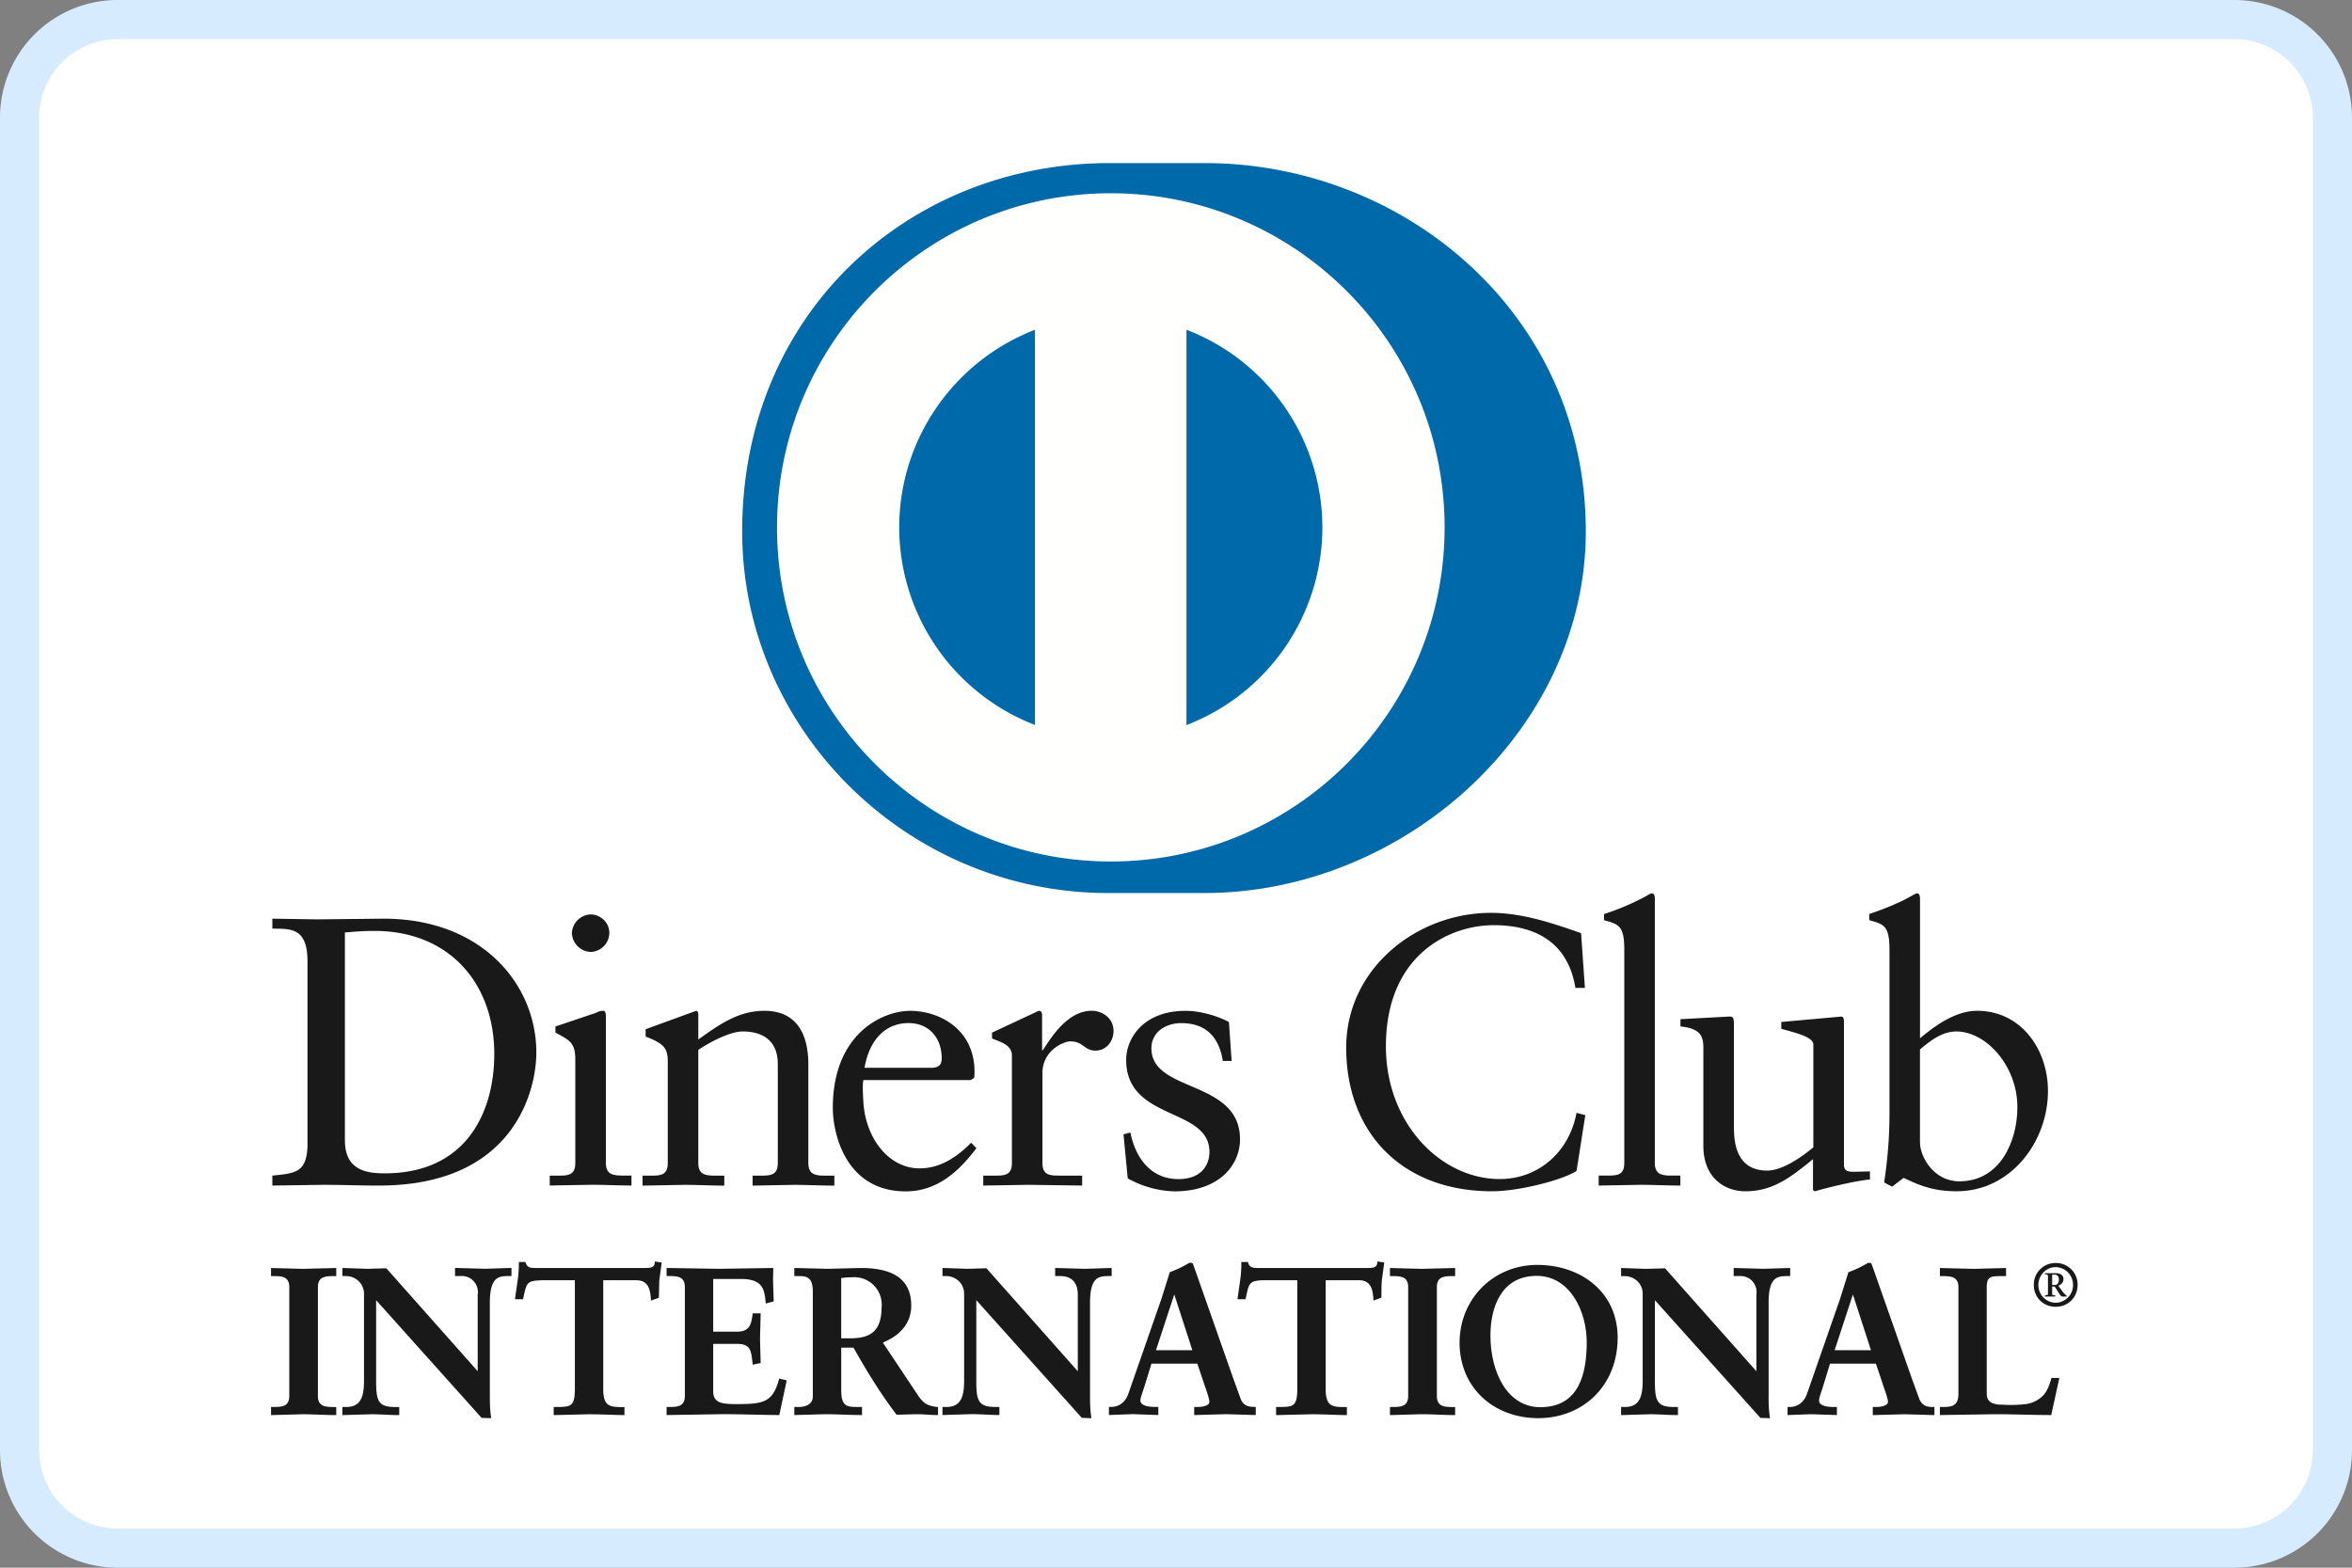<svg xmlns="http://www.w3.org/2000/svg" width="60" height="40" fill="none" xmlns:v="https://vecta.io/nano"><rect width="100%" height="100%" fill="#808080" stroke="none"/><g clip-path="url(#A)"><path d="M57 .5H3A2.5 2.5 0 0 0 .5 3v34A2.5 2.5 0 0 0 3 39.5h54a2.5 2.5 0 0 0 2.5-2.5V3A2.5 2.5 0 0 0 57 .5z" fill="#fff" stroke="#d7ebff"/><g fill-rule="evenodd"><g fill="#1a1919"><path d="M7.844 24.523c0-.877-.458-.82-.896-.829v-.254l1.15.018 1.686-.018c2.523 0 3.898 1.687 3.898 3.415 0 .967-.565 3.395-4.015 3.395-.497 0-.955-.019-1.413-.019l-1.306.019v-.254c.584-.059.868-.078.896-.742v-4.732zm.955 4.576c0 .752.537.839 1.014.839 2.106 0 2.796-1.59 2.796-3.044 0-1.824-1.169-3.141-3.05-3.141-.401 0-.585.029-.761.039v5.307zm5.224.898h.185c.273 0 .468 0 .468-.323V27.03c0-.429-.146-.488-.507-.683v-.156l1.043-.351c.069-.039.126-.05.176-.05s.068.059.068.137v3.745c0 .323.215.323.488.323h.165v.254c-.331 0-.673-.019-1.023-.019l-1.062.019v-.254zm1.043-5.708a.5.5 0 0 1-.477-.488.5.5 0 0 1 .477-.469c.253 0 .478.206.478.469a.49.49 0 0 1-.478.488zm1.969 2.8c0-.36-.108-.458-.565-.643v-.185l1.286-.469c.029 0 .058.02.058.097v.634c.556-.399 1.034-.732 1.688-.732.827 0 1.119.605 1.119 1.366v2.517c0 .323.215.323.488.323h.176v.254c-.342 0-.683-.019-1.033-.019l-1.053.019v-.254h.176c.273 0 .467 0 .467-.323v-2.526c0-.557-.339-.83-.896-.83-.312 0-.809.253-1.132.469v2.887c0 .323.215.323.488.323h.175v.254c-.341 0-.682-.019-1.033-.019l-1.052.019v-.254h.176c.273 0 .467 0 .467-.323v-2.585zm4.99.469c-.02.088-.02.234 0 .566.057.927.653 1.687 1.432 1.687.537 0 .956-.293 1.316-.653l.136.137c-.448.595-1.004 1.103-1.802 1.103-1.55 0-1.862-1.503-1.862-2.127 0-1.913 1.286-2.479 1.967-2.479.79 0 1.639.497 1.648 1.532 0 .059 0 .117-.009.176l-.088.059h-2.738zm1.726-.312c.243 0 .272-.127.272-.245 0-.497-.302-.897-.848-.897-.594 0-1.003.438-1.12 1.141h1.697z"/><path d="M25.084 29.997h.263c.272 0 .467 0 .467-.323v-2.741c0-.302-.36-.361-.507-.439v-.146l1.191-.557c.057 0 .086.029.086.127v.878h.02c.243-.38.653-1.006 1.247-1.006.244 0 .555.166.555.517 0 .263-.184.499-.457.499-.303 0-.303-.235-.645-.235-.165 0-.711.225-.711.811v2.291c0 .323.195.323.468.323h.545v.254l-1.363-.019-1.16.019v-.254zm3.752-1.103c.127.644.516 1.191 1.229 1.191.574 0 .788-.352.788-.693 0-1.152-2.124-.781-2.124-2.351 0-.547.439-1.249 1.511-1.249.311 0 .73.088 1.11.284l.069.994h-.224c-.097-.614-.438-.965-1.062-.965-.39 0-.76.224-.76.644 0 1.142 2.26.79 2.26 2.322 0 .643-.516 1.327-1.676 1.327a2.56 2.56 0 0 1-1.188-.332l-.108-1.122.175-.049zm11.596-3.688h-.243c-.185-1.14-.994-1.6-2.085-1.6-1.122 0-2.749.751-2.749 3.092 0 1.971 1.404 3.386 2.904 3.386.964 0 1.765-.664 1.959-1.689l.224.058-.224 1.425c-.409.254-1.511.518-2.155.518-2.279 0-3.721-1.474-3.721-3.669 0-2.001 1.783-3.435 3.693-3.435.789 0 1.549.254 2.299.518l.097 1.394zm.351 4.79h.185c.274 0 .468 0 .468-.323V24.24c0-.635-.146-.654-.517-.762v-.156a6.18 6.18 0 0 0 1.004-.42c.106-.058.184-.108.213-.108.06 0 .079.059.079.138v6.741c0 .323.215.323.487.323h.165v.254c-.33 0-.671-.019-1.022-.019l-1.062.019v-.254zm6.257-.283c0 .176.107.185.272.185l.391-.009v.206c-.419.038-1.219.243-1.404.302l-.049-.03v-.791c-.584.478-1.033.82-1.726.82-.526 0-1.071-.342-1.071-1.161v-2.498c0-.254-.039-.498-.584-.546v-.186l1.256-.068c.108 0 .108.068.108.283v2.517c0 .293 0 1.131.848 1.131.331 0 .769-.253 1.178-.594V26.65c0-.195-.468-.302-.818-.399v-.175l1.52-.137c.079 0 .079.068.079.176v3.6z"/><path d="M48.979 26.493c.39-.331.916-.703 1.452-.703 1.131 0 1.813.986 1.813 2.05 0 1.278-.936 2.556-2.33 2.556-.72 0-1.101-.235-1.354-.342l-.291.224-.204-.107c.087-.576.136-1.141.136-1.737v-4.195c0-.635-.147-.654-.517-.762v-.156c.39-.127.799-.302 1.003-.42.108-.058.185-.108.215-.108.058 0 .078.059.078.138v3.56zm0 2.654c0 .37.351.995 1.004.995 1.043 0 1.481-1.025 1.481-1.893 0-1.053-.798-1.931-1.558-1.931-.362 0-.664.235-.927.459v2.37zm-36.781 5.889l.011-.011v-1.99c0-.436-.303-.499-.462-.499h-.117v-.159l.742.021.652-.021v.159h-.079c-.223 0-.473.042-.473.674v2.415c0 .186.005.372.031.537h-.201l-2.73-3.048v2.188c0 .462.09.621.498.621h.09v.16c-.228 0-.456-.021-.684-.021l-.721.021v-.16h.075c.366 0 .477-.25.477-.673v-2.237c0-.297-.245-.477-.482-.477h-.069v-.159l.609.021.472-.021 2.36 2.659z"/><path d="M12.504 36.185l-.218-.007-2.691-3.003v2.128c.006.462.076.593.476.598h.114v.205h-.023c-.229 0-.458-.021-.684-.021l-.721.021h-.023V35.9h.098c.35-.002.451-.227.454-.65v-2.236c-.001-.283-.233-.455-.459-.455h-.093v-.206h.023l.609.021.49-.013 2.33 2.626v-1.953a.41.41 0 0 0-.438-.476h-.14v-.206h.023l.742.021.652-.021h.023v.206h-.102c-.219.006-.443.025-.45.651v2.416c0 .186.006.371.031.532l.005.026h-.028zm-.201-.046h.175a3.58 3.58 0 0 1-.028-.513V33.21c0-.637.267-.697.495-.698h.056V32.4l-.629.021c-.243 0-.479-.019-.719-.021l-.001.113h.094a.46.46 0 0 1 .484.523l-.007 2.007-.01.01-.018.017-2.358-2.67-.473.021c-.194 0-.393-.019-.586-.021l-.001.113h.047a.5.5 0 0 1 .505.501v2.236c0 .425-.118.696-.5.697l-.051-.001v.114l.698-.021.661.021v-.113h-.067c-.417-.001-.521-.183-.521-.645v-2.247l2.753 3.084zm-.118-1.113v-.002l-.004-.003.004.005z"/><path d="M13.819 32.643c-.398 0-.414.096-.493.483h-.159l.064-.451c.021-.149.032-.297.032-.451h.127c.043.159.175.154.319.154h2.735c.144 0 .276-.005.287-.165l.127.022-.058.43-.01.429-.159.059c-.011-.196-.037-.51-.392-.51h-.87v2.824c0 .41.186.456.44.456h.101v.16c-.207 0-.578-.021-.864-.021l-.897.021v-.16h.101c.292 0 .44-.026.44-.445v-2.835h-.87z"/><path d="M15.909 36.106c-.209 0-.58-.021-.864-.021l-.897.021h-.023V35.9h.124c.292-.007.41-.011.416-.422v-2.813h-.846v-.046h.892v2.859c0 .426-.171.469-.462.47h-.078v.112l.874-.021.84.021v-.112h-.078c-.256 0-.463-.064-.463-.481v-2.848h.893c.356.001.403.304.414.502l.115-.042.01-.417.055-.408-.081-.013c-.025.154-.174.163-.307.161H13.68c-.125 0-.261-.006-.309-.154h-.088c-.001.147-.011.289-.031.431l-.059.427h.113c.07-.37.115-.49.511-.485v.046c-.393.008-.384.074-.471.466l-.004.018h-.204l.003-.028.064-.451c.022-.147.032-.294.032-.447V32.2h.168l.004.017c.036.134.134.135.269.137h2.763c.148-.002.255-.004.264-.143l.002-.025.024.005.15.024-.004.024-.058.428-.01.428v.016l-.015.006-.188.069-.001-.031c-.015-.2-.035-.489-.37-.489h-.846v2.802c.005.4.164.428.417.434h.124v.205h-.023z"/><path d="M17.026 35.923h.075c.19 0 .393-.026.393-.302V32.84c0-.277-.202-.303-.393-.303h-.075v-.16l1.32.021 1.357-.021a8.87 8.87 0 0 0 .012.813l-.16.042c-.026-.345-.089-.62-.646-.62h-.736v1.39h.63c.318 0 .387-.18.419-.467h.159l-.016.621.016.605-.159.032c-.031-.318-.047-.525-.414-.525h-.635v1.236c0 .346.306.346.646.346.636 0 .917-.043 1.076-.647l.148.037-.18.844c-.34 0-.95-.02-1.426-.02l-1.411.02v-.16z"/><path d="M19.864 36.105c-.34 0-.951-.022-1.426-.022l-1.411.022h-.022V35.9h.097c.192-.003.366-.02.369-.28v-2.781c-.002-.259-.177-.277-.369-.28h-.097v-.206h.022l1.32.021 1.357-.021h.023l-.001.024-.006.274.016.536.001.019-.018.005-.186.049-.001-.027c-.031-.344-.077-.595-.623-.6h-.715v1.345h.609c.306-.003.36-.16.396-.446l.001-.021h.204v.024l-.016.621.016.604v.019l-.019.004-.185.037-.001-.025c-.037-.324-.039-.502-.391-.506h-.614v1.214c.001.323.279.321.624.323.638-.004.894-.035 1.054-.631l.005-.021.022.004.17.044-.005.022-.18.843-.004.019h-.018zm-.02-.046l.172-.804-.104-.026c-.159.594-.466.647-1.092.643-.334 0-.668 0-.67-.369v-1.259h.659c.37-.004.408.22.434.522l.114-.024-.015-.587.015-.599h-.114c-.03.277-.116.471-.439.467h-.654v-1.437h.761c.551-.005.643.281.667.615l.114-.031-.015-.52.005-.252-1.334.021c-.436 0-.972-.019-1.296-.021v.113h.051c.189 0 .414.033.416.327v2.781c-.001.293-.227.325-.416.327h-.051v.112l1.387-.021 1.406.021zm.916-3.12c0-.387-.212-.403-.377-.403h-.096v-.159l.822.021.853-.021c.667 0 1.262.18 1.262.935 0 .477-.318.769-.737.935l.906 1.358c.149.225.254.288.515.319v.16c-.175 0-.345-.02-.52-.02l-.498.02a14.69 14.69 0 0 1-1.103-1.721h-.349V35.5c0 .409.191.424.434.424h.096v.16c-.303 0-.609-.02-.912-.02l-.769.02v-.16h.096c.197 0 .377-.09.377-.286V32.94zm.678 1.231h.259c.531 0 .817-.201.817-.828a.72.72 0 0 0-.775-.775c-.159 0-.227.016-.301.022v1.581z"/><path d="M23.908 36.105c-.178 0-.346-.021-.521-.021l-.516.012c-.407-.535-.756-1.105-1.098-1.71h-.313v1.112c.006.4.166.397.411.402h.119v.205h-.023c-.303 0-.611-.021-.912-.021l-.769.021h-.023V35.9h.119c.191-.002.352-.085.353-.263v-2.698c-.004-.376-.188-.374-.353-.38h-.119v-.206h.023l.822.021.853-.021c.669.001 1.284.186 1.285.957 0 .479-.316.779-.725.946l.89 1.336c.148.22.241.275.499.308l.019.003v.202h-.022zm-2.471-1.766h.362l.007.012c.345.61.694 1.183 1.084 1.709l.497-.021.498.021v-.117c-.248-.03-.365-.105-.51-.325l-.923-1.382.026-.011c.415-.164.723-.447.723-.914 0-.736-.572-.907-1.239-.911l-.854.021c-.311 0-.626-.02-.8-.021v.113h.073c.165 0 .399.028.399.426v2.698c0 .213-.199.31-.399.31h-.073v.112l.746-.021.889.021v-.112h-.073c-.241 0-.457-.03-.457-.45v-1.159h.023zm0-.146h-.023v-1.625l.02-.002c.073-.006.144-.021.305-.021.483 0 .797.314.798.798-.001.634-.305.849-.84.849h-.259zm.259-.045c.525-.005.789-.187.795-.804a.7.7 0 0 0-.753-.754c-.143 0-.211.013-.279.02v1.538h.236z"/><path d="M27.509 35.036l.009-.011v-1.99c0-.436-.301-.499-.46-.499h-.116v-.159l.742.021.653-.021v.159h-.08c-.223 0-.472.042-.472.674v2.415c0 .186.005.372.031.537h-.201l-2.731-3.048v2.188c0 .462.09.621.498.621h.09v.16c-.228 0-.456-.021-.684-.021l-.721.021v-.16h.074c.366 0 .478-.25.478-.673v-2.237c0-.297-.244-.477-.483-.477h-.069v-.159l.61.021.471-.021 2.36 2.659z"/><path d="M27.815 36.185l-.218-.008-2.691-3.003v2.127c.006.462.076.593.476.598h.113v.205h-.023c-.229 0-.457-.022-.684-.022l-.721.022h-.024V35.9h.098c.35-.002.451-.228.454-.651v-2.236c-.001-.283-.232-.454-.459-.454h-.093v-.206h.024l.61.021.487-.014 2.331 2.628v-1.953c-.002-.422-.284-.474-.438-.476h-.14v-.206h.023l.743.021.652-.021h.024v.206h-.102c-.219.005-.444.025-.45.651v2.415c0 .186.005.37.032.533l.003.026h-.026zm-.201-.046h.174c-.023-.159-.028-.336-.028-.513v-2.415c0-.637.269-.696.496-.698h.056V32.4l-.629.021c-.244 0-.48-.019-.72-.021v.113h.094a.46.46 0 0 1 .485.523l-.008 2.007-.01.01-.017.017-2.359-2.67-.472.021c-.197 0-.395-.019-.588-.021v.113h.047a.5.5 0 0 1 .505.501v2.236c0 .426-.12.697-.5.699h-.051v.113l.698-.021.662.021v-.112h-.067c-.417 0-.521-.183-.523-.645v-2.246l2.755 3.083zm-.12-1.113v-.001l-.004-.004.004.005z"/><path d="M29.189 35.324c-.053.18-.117.319-.117.414 0 .16.223.186.398.186h.059v.159l-.643-.021-.572.021v-.159h.032a.48.48 0 0 0 .461-.346l.848-2.436c.069-.197.165-.462.197-.659.169-.058.382-.163.482-.228.017-.005.026-.011.042-.011s.026 0 .037.017l.048.132.976 2.777.194.542c.065.149.176.212.352.212h.032v.159l-.731-.021-.796.021v-.159h.058c.121 0 .329-.021.329-.154 0-.069-.048-.212-.107-.383l-.207-.615h-1.203l-.169.553zm.774-2.352h-.011l-.493 1.503h.991l-.487-1.503z"/><path d="M32.013 36.105l-.73-.022-.795.022-.024.001v-.207h.082c.123 0 .305-.028.305-.13.001-.061-.046-.206-.105-.375l-.202-.601h-1.17l-.165.536c-.053.181-.118.321-.117.407.002.13.2.162.376.162h.081v.207l-.024-.001-.64-.022-.571.022-.025.001v-.207h.055c.197-.001.362-.113.438-.329l.849-2.437.211-.673a2.74 2.74 0 0 0 .481-.228c.015-.005.03-.012.051-.012.013-.001.042.003.059.03l.048.134.976 2.777.195.539c.061.142.159.197.329.198h.054v.207l-.024-.001zm-1.503-.047l.773-.02.707.02v-.111h-.008c-.182.001-.307-.07-.372-.227l-.196-.543-.976-2.777-.045-.128-.018-.005c-.011 0-.017.003-.031.007a1.96 1.96 0 0 1-.472.212c-.032.201-.128.466-.197.663l-.848 2.436c-.081.231-.267.362-.482.361h-.009v.111l.549-.02.617.02v-.111h-.034c-.173-.002-.415-.021-.421-.209 0-.105.066-.241.117-.421l.175-.568h1.237l.212.631c.06.171.108.312.108.39-.008.163-.231.175-.351.178h-.035v.111zm-1.084-1.561l.508-1.549h.029.016l.504 1.549h-1.056zm.063-.046h.928l-.461-1.423-.467 1.423zm2.759-1.808c-.398 0-.414.096-.494.483h-.159l.064-.451c.021-.149.031-.297.031-.451h.128c.041.159.174.154.318.154h2.737c.142 0 .275-.005.285-.165l.127.022-.057.43c-.012.143-.012.286-.012.429l-.158.059c-.009-.196-.036-.51-.392-.51h-.869v2.824c0 .41.186.456.44.456h.101v.16c-.207 0-.578-.021-.865-.021l-.896.021v-.16h.101c.292 0 .44-.026.44-.445v-2.835h-.869z"/><path d="M34.337 36.106c-.208 0-.58-.021-.865-.021l-.896.021h-.023V35.9h.124c.292-.007.41-.011.417-.422v-2.813h-.845v-.046h.892v2.859c0 .426-.172.468-.463.469h-.078v.113l.873-.021.841.021v-.113h-.078c-.255-.001-.462-.062-.462-.48v-2.848h.892c.356.001.403.304.413.502l.115-.042.012-.417.054-.408-.08-.014c-.024.154-.174.163-.306.161h-2.764c-.125.001-.26-.006-.308-.154h-.087a3.11 3.11 0 0 1-.033.431l-.06.427h.114c.07-.37.116-.491.513-.485v.046c-.393.007-.385.074-.471.466l-.004.018h-.205l.003-.026.064-.451c.022-.148.031-.296.031-.448V32.2h.169l.004.017c.037.134.134.135.269.137h2.764c.147-.002.254-.004.263-.143l.001-.026.025.005.151.024-.004.024-.058.428c-.011.142-.011.285-.011.428v.016l-.016.006-.188.069v-.031c-.014-.2-.035-.489-.37-.489h-.847v2.802c.005.4.164.428.417.434h.124v.205h-.022z"/><path d="M35.482 35.923h.074c.191 0 .392-.026.392-.302V32.84c0-.277-.201-.303-.392-.303h-.074v-.16l.784.021.834-.021v.16h-.075c-.192 0-.393.026-.393.303v2.781c0 .276.201.302.393.302h.075v.16c-.255 0-.573-.02-.838-.02l-.78.02v-.16z"/><path d="M37.099 36.106c-.256 0-.574-.022-.838-.022l-.78.022h-.023V35.9h.097c.191-.003.367-.02.368-.28v-2.78c-.001-.259-.178-.277-.368-.28h-.097v-.206h.023l.784.021.834-.021h.022v.206h-.096c-.194.004-.369.021-.37.28v2.781c.002.259.176.276.37.28h.096v.205h-.022zm-.024-.046v-.112h-.05c-.19 0-.415-.033-.415-.326V32.84c0-.294.225-.326.415-.327h.05V32.4l-.81.021c-.252 0-.555-.019-.761-.021v.113h.051c.188 0 .414.033.415.327v2.781c-.001.293-.226.326-.415.326h-.051v.112l.757-.021.814.021zm2.139-3.763c1.13 0 2.031.702 2.031 1.832 0 1.221-.875 2.033-2.004 2.033s-1.983-.765-1.983-1.906a1.93 1.93 0 0 1 1.956-1.959zm.08 3.631c1.029 0 1.209-.908 1.209-1.683s-.418-1.715-1.298-1.715c-.928 0-1.204.828-1.204 1.539 0 .95.435 1.859 1.294 1.859z"/><path d="M37.234 34.256c.002-1.117.865-1.98 1.979-1.982v.046c-1.09 0-1.933.844-1.934 1.936.002 1.129.848 1.882 1.962 1.882s1.98-.8 1.981-2.01c-.001-1.117-.888-1.807-2.009-1.808v-.046c1.139.001 2.052.71 2.054 1.855-.001 1.234-.887 2.054-2.027 2.056-1.134-.002-2.005-.774-2.007-1.928zm.742-.186c.002-.714.28-1.563 1.227-1.563.9.002 1.32.959 1.322 1.739-.002.774-.184 1.704-1.232 1.704v-.045c1.008-.001 1.183-.885 1.185-1.659 0-.769-.414-1.69-1.276-1.692-.91.001-1.178.809-1.181 1.516 0 .946.432 1.834 1.271 1.835v.045c-.88-.001-1.316-.925-1.317-1.88zm6.842.966l.011-.011v-1.99c0-.436-.303-.499-.462-.499h-.115v-.159l.742.021.653-.021v.159h-.08c-.222 0-.472.042-.472.674v2.415c0 .186.005.372.032.537h-.202l-2.731-3.048v2.188c0 .462.091.621.498.621h.091v.16c-.228 0-.456-.021-.684-.021l-.721.021v-.16h.074c.367 0 .477-.25.477-.673v-2.237c0-.297-.243-.477-.483-.477h-.069v-.159l.61.021.471-.021 2.36 2.659z"/><path d="M45.127 36.185l-.219-.007-2.691-3.003v2.128c.006.462.076.592.474.597h.114v.206h-.023c-.23 0-.457-.021-.684-.021l-.722.021h-.022v-.206h.097c.35-.001.45-.227.454-.649v-2.237c0-.283-.232-.454-.46-.454h-.091v-.206h.022l.61.021.49-.013 2.33 2.626v-1.953a.41.41 0 0 0-.439-.476h-.14v-.206h.024l.741.021.654-.021h.022v.206h-.102c-.218.006-.444.026-.448.651v2.416a3.5 3.5 0 0 0 .03.533l.005.026h-.025zm-.202-.046h.174c-.022-.16-.028-.336-.028-.513V33.21c0-.638.268-.696.495-.698h.057V32.4l-.631.021c-.242 0-.479-.019-.719-.021v.113h.093a.46.46 0 0 1 .484.523l-.006 2.007-.01.01-.017.017-2.36-2.67-.472.021c-.195 0-.395-.019-.588-.021v.113h.047a.5.5 0 0 1 .505.501v2.237c0 .425-.118.696-.5.697h-.052v.113l.699-.021.661.021v-.112h-.068c-.416 0-.521-.183-.521-.645v-2.247l2.755 3.084zm-.119-1.113v-.001l-.004-.004.004.005z"/><path d="M46.498 35.324c-.052.18-.116.319-.116.414 0 .16.223.186.397.186h.059v.159l-.642-.021-.572.021v-.159h.03c.208 0 .384-.122.461-.346l.85-2.436c.069-.197.164-.462.195-.659.17-.058.382-.163.484-.228.015-.005.025-.011.042-.011s.025 0 .036.017l.048.132.976 2.777.197.542c.064.149.175.212.35.212h.033v.159l-.733-.021-.796.021v-.159h.059c.121 0 .329-.021.329-.154 0-.069-.048-.212-.107-.383l-.207-.615h-1.203l-.17.553zm.775-2.352h-.011l-.494 1.503h.993l-.488-1.503z"/><path d="M49.323 36.106l-.73-.021-.795.021-.023.001V35.9h.081c.123 0 .306-.029.306-.131.002-.06-.047-.205-.106-.375l-.201-.601h-1.171l-.164.537c-.053.182-.116.321-.115.407 0 .13.199.163.374.163h.081v.206l-.024-.001-.64-.021-.572.021-.023.001V35.9h.053c.198-.001.363-.114.441-.33l.848-2.437.21-.672a2.88 2.88 0 0 0 .483-.228c.014-.005.029-.012.05-.012a.06.06 0 0 1 .058.031l.049.133.975 2.777.196.54c.063.14.158.196.328.198h.055v.206l-.024-.001zm-1.503-.047l.773-.02.709.02-.001-.111h-.009c-.18 0-.305-.07-.371-.227s-.133-.358-.196-.543l-.976-2.777-.045-.127-.018-.006c-.011 0-.017.004-.03.007a2.04 2.04 0 0 1-.473.212c-.033.201-.129.466-.197.663l-.849 2.436c-.081.231-.266.362-.483.361h-.008v.111l.549-.02.619.02v-.111h-.036c-.173-.002-.414-.021-.421-.21.002-.105.067-.24.119-.42l.174-.568h1.236l.213.63c.058.171.107.312.107.39-.008.163-.231.175-.351.178h-.036v.111zm-1.083-1.562l.509-1.549h.027.016l.502 1.549h-1.054zm.064-.046h.928l-.461-1.422-.466 1.422z"/><path d="M50.661 35.562c0 .213.147.276.318.298a3.84 3.84 0 0 0 .7-.011c.222-.027.413-.153.508-.287.084-.117.132-.265.165-.382h.153l-.196.902c-.465 0-.934-.02-1.4-.02l-1.4.02v-.16h.073c.191 0 .399-.026.399-.355V32.84c0-.277-.208-.303-.399-.303h-.073v-.159l.837.021.807-.021v.159h-.133c-.202 0-.36.006-.36.287v2.739z"/><path d="M52.31 36.105c-.468 0-.935-.021-1.4-.021l-1.401.021h-.022V35.9h.097c.192-.005.374-.018.376-.332v-2.729c-.002-.258-.183-.276-.376-.279h-.097v-.206h.022l.838.021.807-.021h.021v.206h-.155c-.206.005-.333-.004-.338.264v2.739c.001.199.131.252.297.275l.294.01c.13 0 .264-.006.401-.021.216-.026.402-.151.494-.277.082-.114.128-.259.16-.374l.005-.017h.2l-.005.028-.197.902-.004.018h-.018zm-.019-.046l.188-.857h-.109c-.033.116-.08.258-.163.374a.79.79 0 0 1-.526.296l-.406.021c-.103 0-.202-.005-.298-.012-.172-.019-.339-.093-.339-.32v-2.739c0-.295.187-.31.384-.31h.109V32.4l-.783.021c-.274 0-.543-.02-.814-.021v.113h.051c.189 0 .421.033.421.326v2.729c0 .344-.23.379-.421.379h-.051v.113l1.377-.021 1.38.021z"/></g><path d="M19.322 13.634c0-4.966 4.021-8.991 8.981-8.991s8.981 4.026 8.981 8.991a8.99 8.99 0 0 1-8.981 8.992 8.99 8.99 0 0 1-8.98-8.992z" fill="#fffffe"/><path d="M33.734 13.457a5.41 5.41 0 0 0-3.467-5.044v10.088a5.41 5.41 0 0 0 3.467-5.044zm-7.331 5.042V8.414c-2.024.78-3.459 2.741-3.464 5.043a5.41 5.41 0 0 0 3.464 5.041zm1.933-13.568c-4.703.002-8.513 3.818-8.514 8.526s3.811 8.523 8.514 8.524 8.515-3.816 8.516-8.524-3.812-8.524-8.516-8.526zm-.021 17.855c-5.147.025-9.382-4.15-9.382-9.231 0-5.554 4.236-9.395 9.382-9.394h2.412c5.086-.001 9.727 3.838 9.727 9.394 0 5.08-4.642 9.231-9.727 9.231h-2.412z" fill="#0069aa"/><g fill="#1a1919"><path d="M6.938 35.923h.075c.191 0 .392-.026.392-.302V32.84c0-.277-.202-.303-.392-.303h-.075v-.16l.785.021.832-.021v.16H8.48c-.19 0-.392.026-.392.303v2.781c0 .276.202.302.392.302h.075v.16c-.254 0-.573-.02-.837-.02l-.78.02v-.16z"/><path d="M8.555 36.106c-.256 0-.574-.021-.838-.021l-.78.021h-.023V35.9h.097c.193-.005.368-.02.369-.28v-2.78c-.002-.26-.177-.277-.369-.28h-.097v-.206h.023l.785.021.832-.021h.024v.206H8.48c-.193.004-.369.02-.37.28v2.781c.001.259.177.275.37.28h.098v.205h-.024zm-.023-.045v-.113h-.051c-.19 0-.415-.033-.416-.326V32.84c.001-.294.227-.326.416-.326h.051V32.4l-.809.021c-.252 0-.557-.02-.762-.021v.113h.051c.189 0 .415.033.415.326v2.781c0 .293-.226.326-.415.326h-.051v.113l.756-.021.815.021zm43.909-3.835a.55.55 0 0 1 .559.56c0 .314-.239.557-.559.557s-.558-.243-.558-.557a.55.55 0 0 1 .558-.56zm0 1.014a.45.45 0 0 0 .442-.453.45.45 0 0 0-.442-.456c-.251 0-.442.215-.442.456a.45.45 0 0 0 .442.453zm-.278-.159v-.027c.068-.01.081-.008.081-.05v-.414c0-.058-.006-.078-.079-.075v-.029h.286c.098 0 .189.047.189.149 0 .083-.055.145-.132.169l.092.128a.6.6 0 0 0 .123.132v.018h-.109c-.052 0-.098-.11-.201-.257h-.062v.185c0 .037.013.035.081.045v.027h-.27zm.188-.295h.066c.072 0 .105-.054.105-.143s-.051-.12-.109-.12h-.062v.263z"/></g></g></g><defs><clipPath id="A"><path fill="#fff" d="M0 0h60v40H0z"/></clipPath></defs></svg>